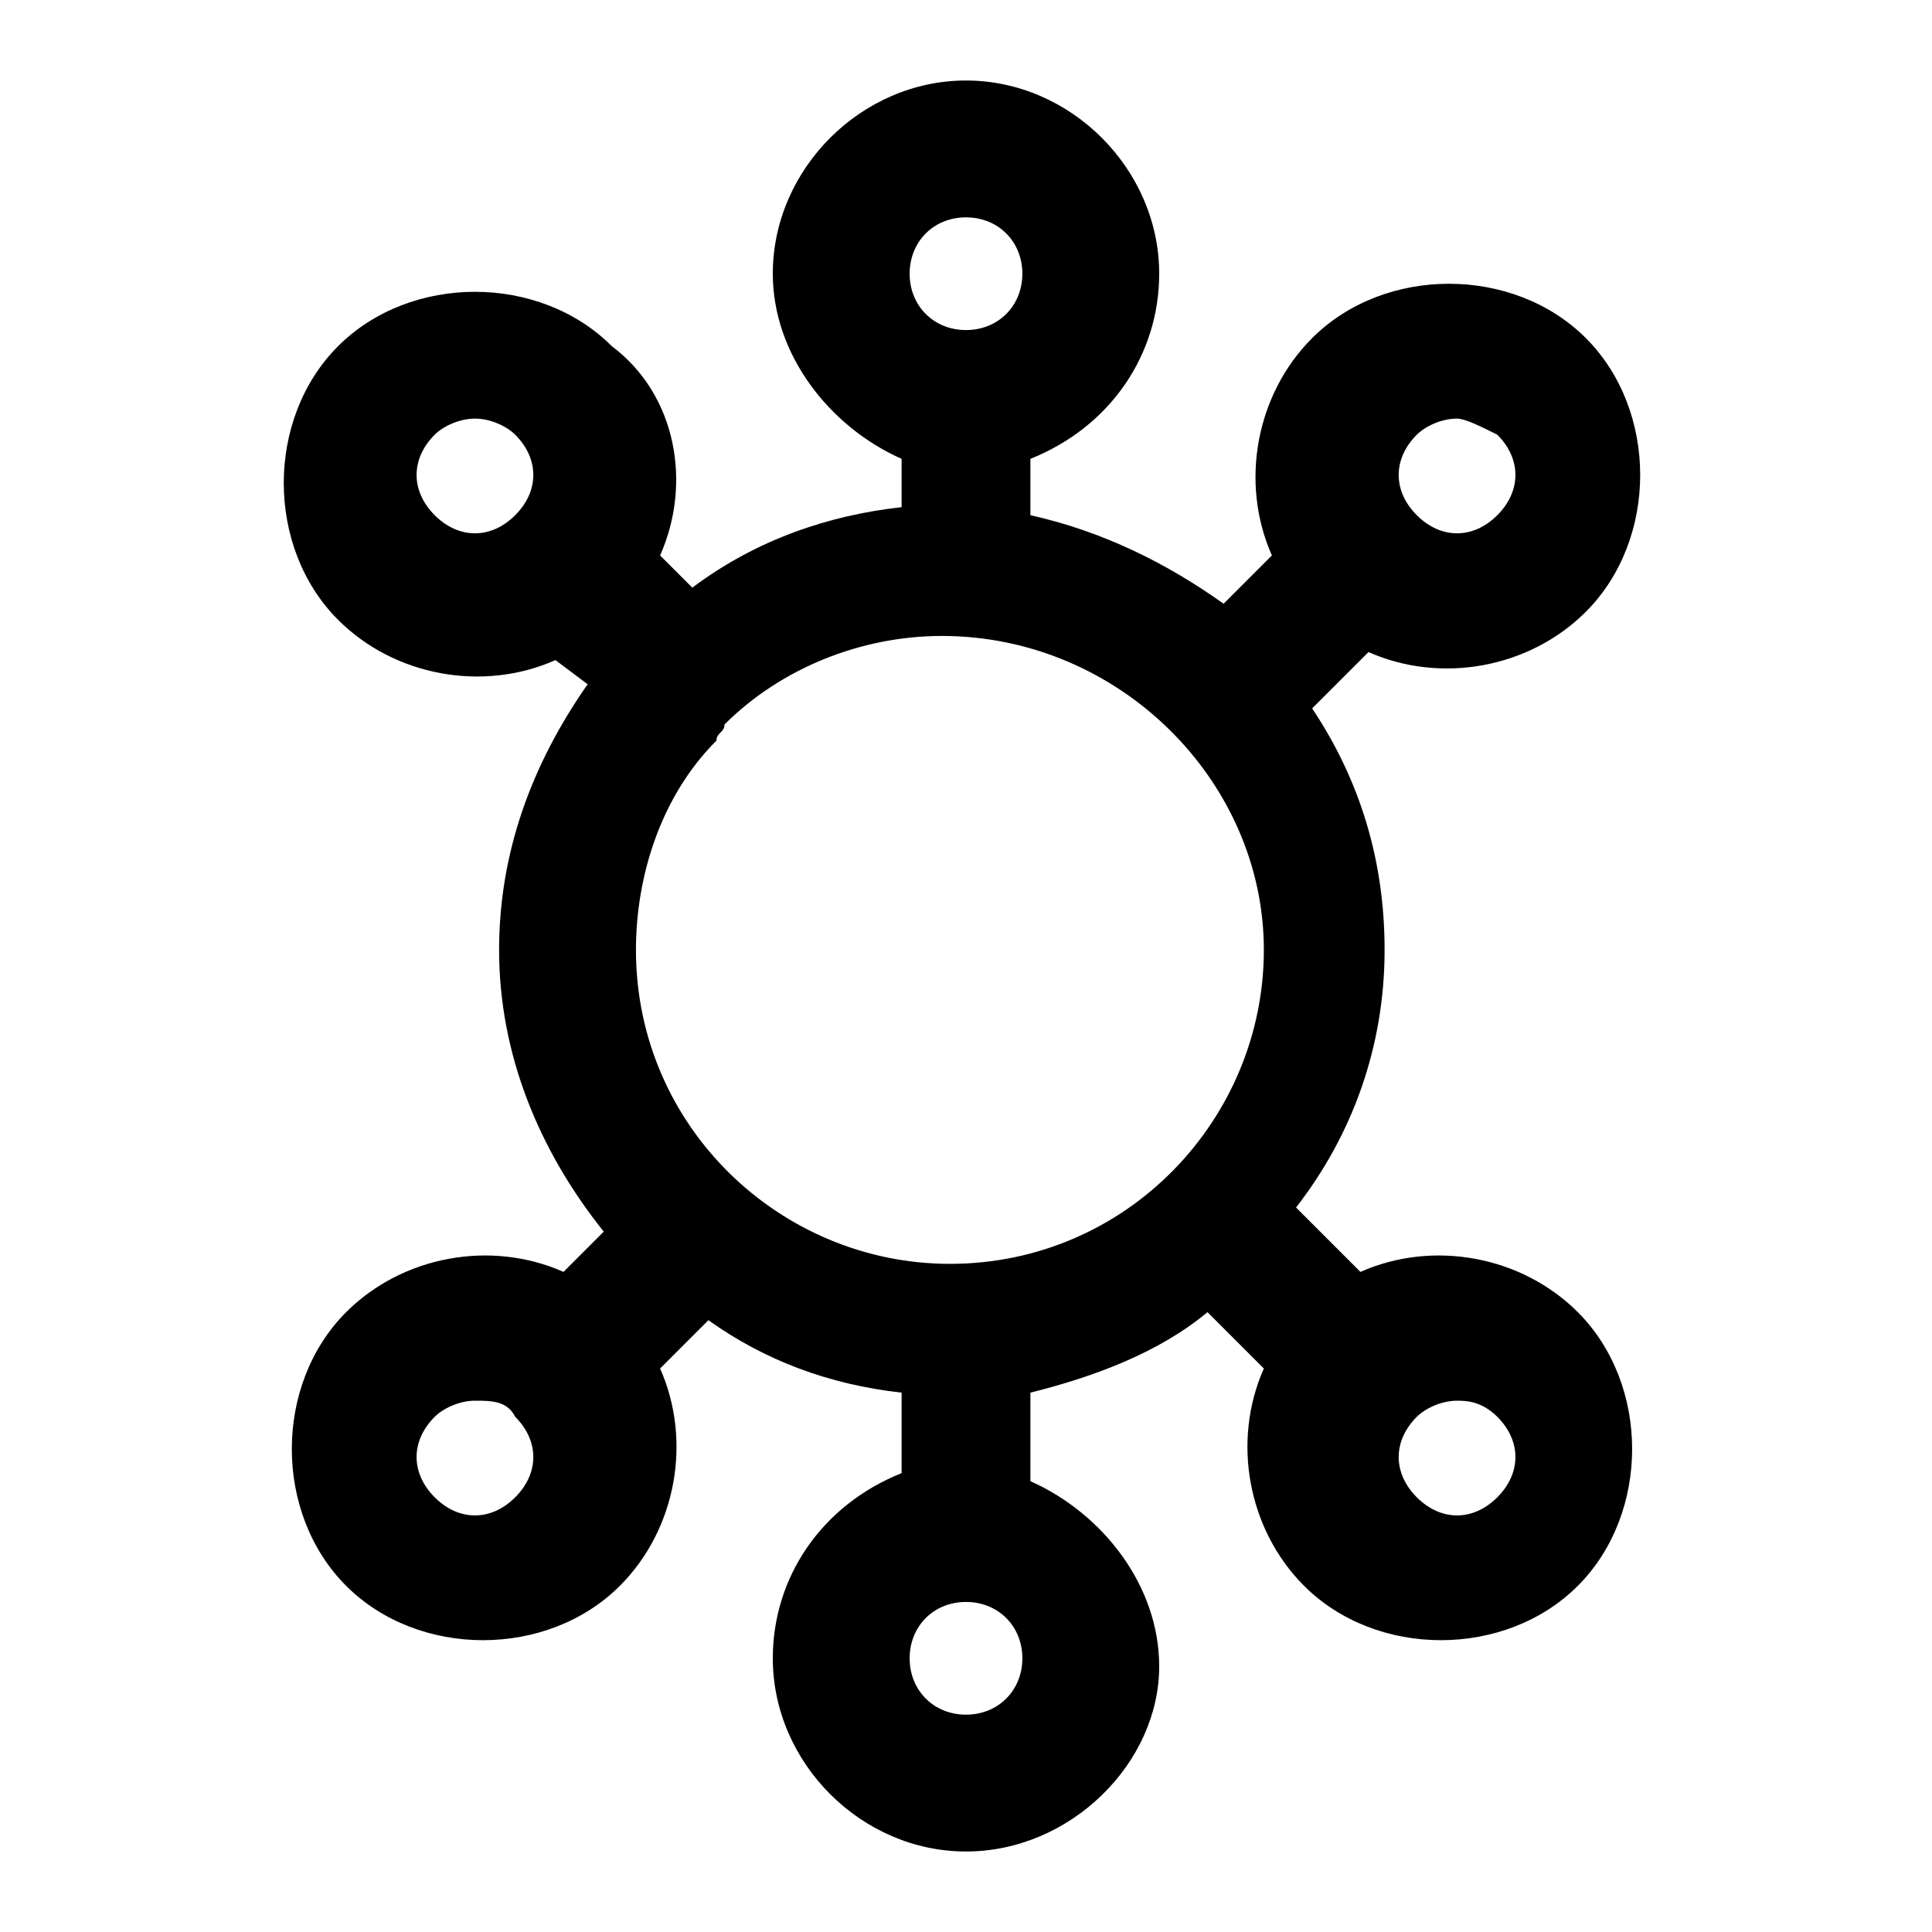 <svg version="1.1" id="plugin" xmlns="http://www.w3.org/2000/svg" xmlns:xlink="http://www.w3.org/1999/xlink" x="0px" y="0px"
	 viewBox="0 0 24 24" style="enable-background:new 0 0 24 24;" xml:space="preserve">
<g>
	<path class="st0" d="M12,23c-1.3,0-2.4-1.1-2.4-2.4c0-1,0.6-1.9,1.6-2.3v-1c-0.9-0.1-1.7-0.4-2.4-0.9l-0.6,0.6
		c0.4,0.9,0.2,2-0.5,2.7c-0.9,0.9-2.5,0.9-3.4,0c-0.9-0.9-0.9-2.5,0-3.4c0.7-0.7,1.8-0.9,2.7-0.5l0.5-0.5c-0.8-1-1.3-2.2-1.3-3.5
		c0-1.2,0.4-2.3,1.1-3.3L6.9,8.2C6,8.6,4.9,8.4,4.2,7.7c-0.9-0.9-0.9-2.5,0-3.4c0.9-0.9,2.5-0.9,3.4,0C8.4,4.9,8.6,6,8.2,6.9
		l0.4,0.4c0.8-0.6,1.7-0.9,2.6-1V5.7c-0.9-0.4-1.6-1.3-1.6-2.3C9.6,2.1,10.7,1,12,1c1.3,0,2.4,1.1,2.4,2.4c0,1-0.6,1.9-1.6,2.3v0.7
		c0.9,0.2,1.7,0.6,2.4,1.1l0.6-0.6c-0.4-0.9-0.2-2,0.5-2.7c0.9-0.9,2.5-0.9,3.4,0c0.9,0.9,0.9,2.5,0,3.4c-0.7,0.7-1.8,0.9-2.7,0.5
		l-0.7,0.7c0.6,0.9,0.9,1.9,0.9,3c0,1.2-0.4,2.3-1.1,3.2l0.8,0.8c0.9-0.4,2-0.2,2.7,0.5c0.9,0.9,0.9,2.5,0,3.4
		c-0.9,0.9-2.5,0.9-3.4,0c-0.7-0.7-0.9-1.8-0.5-2.7L15,16.3c-0.6,0.5-1.4,0.8-2.2,1v1.1c0.9,0.4,1.6,1.3,1.6,2.3
		C14.4,21.9,13.3,23,12,23z M12,19.9c-0.4,0-0.7,0.3-0.7,0.7c0,0.4,0.3,0.7,0.7,0.7s0.7-0.3,0.7-0.7C12.7,20.2,12.4,19.9,12,19.9z
		 M18.1,17.4c-0.2,0-0.4,0.1-0.5,0.2c-0.3,0.3-0.3,0.7,0,1c0.3,0.3,0.7,0.3,1,0c0.3-0.3,0.3-0.7,0-1C18.4,17.4,18.2,17.4,18.1,17.4z
		 M5.9,17.4c-0.2,0-0.4,0.1-0.5,0.2c-0.3,0.3-0.3,0.7,0,1c0.3,0.3,0.7,0.3,1,0c0.3-0.3,0.3-0.7,0-1C6.3,17.4,6.1,17.4,5.9,17.4z
		 M11.7,7.9c-1,0-2,0.4-2.7,1.1C9,9.1,8.9,9.1,8.9,9.2c-0.7,0.7-1,1.7-1,2.6c0,2.2,1.8,3.9,3.9,3.9c2.2,0,3.9-1.8,3.9-3.9
		C15.7,9.7,13.9,7.9,11.7,7.9z M18.1,5.2c-0.2,0-0.4,0.1-0.5,0.2c-0.3,0.3-0.3,0.7,0,1c0.3,0.3,0.7,0.3,1,0c0.3-0.3,0.3-0.7,0-1
		C18.4,5.3,18.2,5.2,18.1,5.2z M5.9,5.2c-0.2,0-0.4,0.1-0.5,0.2c-0.3,0.3-0.3,0.7,0,1c0.3,0.3,0.7,0.3,1,0c0.3-0.3,0.3-0.7,0-1
		C6.3,5.3,6.1,5.2,5.9,5.2z M12,2.7c-0.4,0-0.7,0.3-0.7,0.7s0.3,0.7,0.7,0.7s0.7-0.3,0.7-0.7S12.4,2.7,12,2.7z"/>
</g>
</svg>
